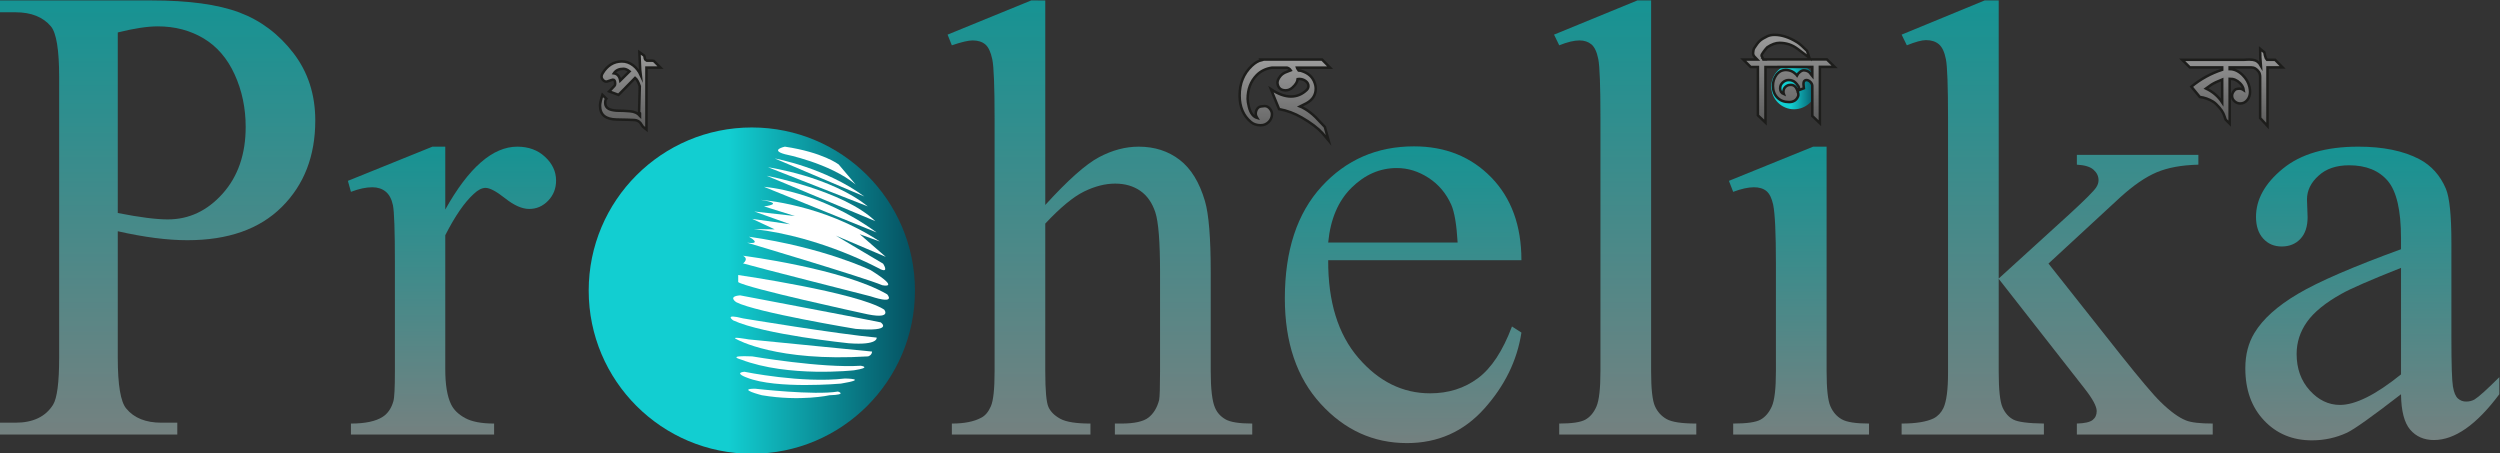 <?xml version="1.0" encoding="UTF-8" standalone="no"?>
<!-- Created with Inkscape (http://www.inkscape.org/) -->

<svg
   version="1.1"
   id="svg2"
   width="655.893"
   height="118.957"
   viewBox="0 0 655.893 118.957"
   xmlns="http://www.w3.org/2000/svg"
   xmlns:svg="http://www.w3.org/2000/svg">
  <rect x="0" y="0" width="655.893" height="118.957" fill="#333333" stroke="none"/>
  <defs
     id="defs6">
    <linearGradient
       x1="0"
       y1="0"
       x2="1"
       y2="0"
       gradientUnits="userSpaceOnUse"
       gradientTransform="matrix(0,85.439,85.439,0,85.073,255.524)"
       spreadMethod="pad"
       id="linearGradient28">
      <stop
         style="stop-opacity:1;stop-color:#748180"
         offset="0"
         id="stop24" />
      <stop
         style="stop-opacity:1;stop-color:#169393"
         offset="1"
         id="stop26" />
    </linearGradient>
    <linearGradient
       x1="0"
       y1="0"
       x2="1"
       y2="0"
       gradientUnits="userSpaceOnUse"
       gradientTransform="matrix(0,56.659,56.659,0,143.012,255.524)"
       spreadMethod="pad"
       id="linearGradient48">
      <stop
         style="stop-opacity:1;stop-color:#748180"
         offset="0"
         id="stop44" />
      <stop
         style="stop-opacity:1;stop-color:#169393"
         offset="1"
         id="stop46" />
    </linearGradient>
    <linearGradient
       x1="0"
       y1="0"
       x2="1"
       y2="0"
       gradientUnits="userSpaceOnUse"
       gradientTransform="matrix(0,85.439,85.439,0,270.533,255.524)"
       spreadMethod="pad"
       id="linearGradient68">
      <stop
         style="stop-opacity:1;stop-color:#748180"
         offset="0"
         id="stop64" />
      <stop
         style="stop-opacity:1;stop-color:#169393"
         offset="1"
         id="stop66" />
    </linearGradient>
    <linearGradient
       x1="0"
       y1="0"
       x2="1"
       y2="0"
       gradientUnits="userSpaceOnUse"
       gradientTransform="matrix(0,58.401,58.401,0,330.214,253.841)"
       spreadMethod="pad"
       id="linearGradient88">
      <stop
         style="stop-opacity:1;stop-color:#748180"
         offset="0"
         id="stop84" />
      <stop
         style="stop-opacity:1;stop-color:#169393"
         offset="1"
         id="stop86" />
    </linearGradient>
    <linearGradient
       x1="0"
       y1="0"
       x2="1"
       y2="0"
       gradientUnits="userSpaceOnUse"
       gradientTransform="matrix(0,85.439,85.439,0,373.913,255.524)"
       spreadMethod="pad"
       id="linearGradient108">
      <stop
         style="stop-opacity:1;stop-color:#748180"
         offset="0"
         id="stop104" />
      <stop
         style="stop-opacity:1;stop-color:#169393"
         offset="1"
         id="stop106" />
    </linearGradient>
    <linearGradient
       x1="0"
       y1="0"
       x2="1"
       y2="0"
       gradientUnits="userSpaceOnUse"
       gradientTransform="matrix(0,56.659,56.659,0,408.119,255.524)"
       spreadMethod="pad"
       id="linearGradient128">
      <stop
         style="stop-opacity:1;stop-color:#748180"
         offset="0"
         id="stop124" />
      <stop
         style="stop-opacity:1;stop-color:#169393"
         offset="1"
         id="stop126" />
    </linearGradient>
    <linearGradient
       x1="0"
       y1="0"
       x2="1"
       y2="0"
       gradientUnits="userSpaceOnUse"
       gradientTransform="matrix(0,85.439,85.439,0,458.939,255.524)"
       spreadMethod="pad"
       id="linearGradient148">
      <stop
         style="stop-opacity:1;stop-color:#748180"
         offset="0"
         id="stop144" />
      <stop
         style="stop-opacity:1;stop-color:#169393"
         offset="1"
         id="stop146" />
    </linearGradient>
    <linearGradient
       x1="0"
       y1="0"
       x2="1"
       y2="0"
       gradientUnits="userSpaceOnUse"
       gradientTransform="matrix(0,57.801,57.801,0,520.965,254.382)"
       spreadMethod="pad"
       id="linearGradient168">
      <stop
         style="stop-opacity:1;stop-color:#748180"
         offset="0"
         id="stop164" />
      <stop
         style="stop-opacity:1;stop-color:#169393"
         offset="1"
         id="stop166" />
    </linearGradient>
    <linearGradient
       x1="0"
       y1="0"
       x2="1"
       y2="0"
       gradientUnits="userSpaceOnUse"
       gradientTransform="matrix(64.215,0,0,-64.215,169.919,283.853)"
       spreadMethod="pad"
       id="linearGradient190">
      <stop
         style="stop-opacity:1;stop-color:#12ced1"
         offset="0"
         id="stop184" />
      <stop
         style="stop-opacity:1;stop-color:#12ced1"
         offset="0.429"
         id="stop186" />
      <stop
         style="stop-opacity:1;stop-color:#055060"
         offset="1"
         id="stop188" />
    </linearGradient>
    <linearGradient
       x1="0"
       y1="0"
       x2="1"
       y2="0"
       gradientUnits="userSpaceOnUse"
       gradientTransform="matrix(8.948,0,0,-8.948,402.674,324.013)"
       spreadMethod="pad"
       id="linearGradient212">
      <stop
         style="stop-opacity:1;stop-color:#12ced1"
         offset="0"
         id="stop206" />
      <stop
         style="stop-opacity:1;stop-color:#12ced1"
         offset="0.429"
         id="stop208" />
      <stop
         style="stop-opacity:1;stop-color:#055060"
         offset="1"
         id="stop210" />
    </linearGradient>
    <linearGradient
       x1="0"
       y1="0"
       x2="1"
       y2="0"
       gradientUnits="userSpaceOnUse"
       gradientTransform="matrix(0,-15.235,-15.235,0,178.101,330.78)"
       spreadMethod="pad"
       id="linearGradient232">
      <stop
         style="stop-opacity:1;stop-color:#9c9c9c"
         offset="0"
         id="stop228" />
      <stop
         style="stop-opacity:1;stop-color:#5c5c5c"
         offset="1"
         id="stop230" />
    </linearGradient>
    <clipPath
       clipPathUnits="userSpaceOnUse"
       id="clipPath242">
      <path
         d="M 0,600 H 600 V 0 H 0 Z"
         id="path240" />
    </clipPath>
    <linearGradient
       x1="0"
       y1="0"
       x2="1"
       y2="0"
       gradientUnits="userSpaceOnUse"
       gradientTransform="matrix(0,-15.898,-15.898,0,306.932,329.337)"
       spreadMethod="pad"
       id="linearGradient264">
      <stop
         style="stop-opacity:1;stop-color:#9c9c9c"
         offset="0"
         id="stop260" />
      <stop
         style="stop-opacity:1;stop-color:#5c5c5c"
         offset="1"
         id="stop262" />
    </linearGradient>
    <clipPath
       clipPathUnits="userSpaceOnUse"
       id="clipPath274">
      <path
         d="M 0,600 H 600 V 0 H 0 Z"
         id="path272" />
    </clipPath>
    <linearGradient
       x1="0"
       y1="0"
       x2="1"
       y2="0"
       gradientUnits="userSpaceOnUse"
       gradientTransform="matrix(0,-17.396,-17.396,0,406.147,334.189)"
       spreadMethod="pad"
       id="linearGradient296">
      <stop
         style="stop-opacity:1;stop-color:#9c9c9c"
         offset="0"
         id="stop292" />
      <stop
         style="stop-opacity:1;stop-color:#5c5c5c"
         offset="1"
         id="stop294" />
    </linearGradient>
    <clipPath
       clipPathUnits="userSpaceOnUse"
       id="clipPath306">
      <path
         d="M 0,600 H 600 V 0 H 0 Z"
         id="path304" />
    </clipPath>
    <linearGradient
       x1="0"
       y1="0"
       x2="1"
       y2="0"
       gradientUnits="userSpaceOnUse"
       gradientTransform="matrix(0,-15.199,-15.199,0,493.422,331.438)"
       spreadMethod="pad"
       id="linearGradient328">
      <stop
         style="stop-opacity:1;stop-color:#9c9c9c"
         offset="0"
         id="stop324" />
      <stop
         style="stop-opacity:1;stop-color:#5c5c5c"
         offset="1"
         id="stop326" />
    </linearGradient>
    <clipPath
       clipPathUnits="userSpaceOnUse"
       id="clipPath338">
      <path
         d="M 0,600 H 600 V 0 H 0 Z"
         id="path336" />
    </clipPath>
  </defs>
  <g
     id="g10"
     transform="matrix(1.333,0,0,-1.333,-72.053,454.617)">
    <g
       id="g12">
      <g
         id="g14">
        <g
           id="g20">
          <g
             id="g22">
            <path
               d="m 54.04,340.963 v -2.332 h 3.064 c 3.084,0 5.407,-0.924 6.97,-2.772 v 0 c 1.082,-1.303 1.622,-4.641 1.622,-10.019 v 0 -55.195 c 0,-4.872 -0.401,-7.96 -1.201,-9.262 v 0 c -1.483,-2.353 -3.947,-3.529 -7.391,-3.529 v 0 H 54.04 v -2.331 h 34.908 v 2.331 h -3.124 c -3.084,0 -5.387,0.924 -6.91,2.772 v 0 c -1.122,1.303 -1.682,4.643 -1.682,10.019 v 0 24.889 c 2.603,-0.588 5.047,-1.029 7.33,-1.322 v 0 c 2.284,-0.295 4.406,-0.441 6.369,-0.441 v 0 c 8.01,0 14.21,2.182 18.596,6.552 v 0 c 4.386,4.367 6.578,10.038 6.578,17.012 v 0 c 0,5.124 -1.441,9.556 -4.325,13.294 v 0 c -2.884,3.739 -6.429,6.396 -10.635,7.972 v 0 c -4.206,1.575 -9.954,2.362 -17.243,2.362 v 0 z m 28.84,-42.782 c -1.643,0.21 -3.526,0.525 -5.648,0.945 v 0 35.536 c 3.205,0.798 5.828,1.197 7.871,1.197 v 0 c 3.364,0 6.368,-0.786 9.013,-2.363 v 0 c 2.643,-1.575 4.686,-3.948 6.128,-7.119 v 0 c 1.442,-3.173 2.163,-6.607 2.163,-10.301 v 0 c 0,-5.378 -1.512,-9.757 -4.537,-13.139 v 0 c -3.024,-3.38 -6.619,-5.072 -10.785,-5.072 v 0 c -1.162,0 -2.563,0.105 -4.205,0.316"
               style="fill:url(#linearGradient28);stroke:none"
               id="path30" />
          </g>
        </g>
      </g>
    </g>
    <g
       id="g32">
      <g
         id="g34">
        <g
           id="g40">
          <g
             id="g42">
            <path
               d="m 141.69,299.805 v 12.378 h -2.523 l -16.643,-6.729 0.6,-2.164 c 1.563,0.601 2.964,0.901 4.206,0.901 v 0 c 1.041,0 1.913,-0.28 2.614,-0.841 v 0 c 0.7,-0.56 1.181,-1.452 1.442,-2.674 v 0 c 0.261,-1.222 0.391,-5.037 0.391,-11.445 v 0 -21.33 c 0,-3.206 -0.101,-5.148 -0.301,-5.828 v 0 c -0.401,-1.403 -1.102,-2.424 -2.103,-3.066 v 0 c -1.362,-0.881 -3.445,-1.321 -6.249,-1.321 v 0 -2.163 h 28.179 v 2.163 c -2.484,0 -4.385,0.361 -5.707,1.083 v 0 c -1.322,0.72 -2.244,1.621 -2.764,2.704 v 0 c -0.762,1.561 -1.142,3.863 -1.142,6.909 v 0 26.376 c 1.923,3.766 3.786,6.469 5.589,8.112 v 0 c 0.84,0.801 1.621,1.201 2.342,1.201 v 0 c 0.841,0 2.133,-0.691 3.876,-2.072 v 0 c 1.742,-1.382 3.314,-2.074 4.716,-2.074 v 0 c 1.442,0 2.684,0.542 3.726,1.623 v 0 c 1.04,1.081 1.561,2.403 1.561,3.965 v 0 c 0,1.763 -0.721,3.314 -2.162,4.657 v 0 c -1.442,1.341 -3.266,2.013 -5.468,2.013 v 0 c -4.847,0 -9.574,-4.127 -14.18,-12.378"
               style="fill:url(#linearGradient48);stroke:none"
               id="path50" />
          </g>
        </g>
      </g>
    </g>
    <g
       id="g52">
      <g
         id="g54">
        <g
           id="g60">
          <g
             id="g62">
            <path
               d="m 257.015,340.963 -16.463,-6.731 0.841,-2.101 c 1.882,0.64 3.245,0.961 4.086,0.961 v 0 c 1.041,0 1.872,-0.261 2.494,-0.781 v 0 c 0.62,-0.522 1.08,-1.502 1.381,-2.945 v 0 c 0.301,-1.441 0.451,-5.307 0.451,-11.596 v 0 -49.809 c 0,-3.446 -0.24,-5.729 -0.721,-6.85 v 0 c -0.482,-1.122 -1.122,-1.882 -1.923,-2.284 v 0 c -1.403,-0.76 -3.325,-1.141 -5.768,-1.141 v 0 -2.163 h 27.278 v 2.163 c -2.804,0 -4.777,0.311 -5.919,0.932 v 0 c -1.141,0.621 -1.922,1.391 -2.342,2.313 v 0 c -0.421,0.921 -0.631,3.264 -0.631,7.03 v 0 29.08 c 2.963,3.164 5.507,5.267 7.63,6.309 v 0 c 2.123,1.041 4.166,1.562 6.128,1.562 v 0 c 1.923,0 3.566,-0.471 4.927,-1.411 v 0 c 1.362,-0.943 2.353,-2.354 2.975,-4.237 v 0 c 0.62,-1.882 0.931,-5.828 0.931,-11.836 v 0 -19.467 c 0,-3.124 -0.061,-5.008 -0.18,-5.648 v 0 c -0.401,-1.523 -1.103,-2.674 -2.104,-3.454 v 0 c -1.001,-0.782 -2.784,-1.173 -5.347,-1.173 v 0 h -1.261 v -2.163 h 27.036 v 2.163 c -2.563,0 -4.325,0.28 -5.286,0.842 v 0 c -0.962,0.559 -1.643,1.322 -2.043,2.282 v 0 c -0.562,1.283 -0.842,3.666 -0.842,7.151 v 0 19.467 c 0,6.81 -0.38,11.496 -1.141,14.059 v 0 c -1.082,3.686 -2.745,6.389 -4.987,8.112 v 0 c -2.242,1.722 -4.927,2.584 -8.051,2.584 v 0 c -2.604,0 -5.208,-0.692 -7.81,-2.074 v 0 c -2.605,-1.381 -6.129,-4.516 -10.575,-9.402 v 0 40.256 z"
               style="fill:url(#linearGradient68);stroke:none"
               id="path70" />
          </g>
        </g>
      </g>
    </g>
    <g
       id="g72">
      <g
         id="g74">
        <g
           id="g80">
          <g
             id="g82">
            <path
               d="m 314.172,304.341 c -4.827,-5.267 -7.24,-12.607 -7.24,-22.02 v 0 c 0,-8.693 2.353,-15.612 7.06,-20.759 v 0 c 4.706,-5.148 10.364,-7.722 16.974,-7.722 v 0 c 6.088,0 11.154,2.254 15.2,6.76 v 0 c 4.046,4.507 6.489,9.503 7.33,14.992 v 0 l -1.862,1.2 c -1.802,-4.806 -4.036,-8.201 -6.699,-10.183 v 0 c -2.665,-1.983 -5.799,-2.974 -9.404,-2.974 v 0 c -5.407,0 -10.114,2.323 -14.119,6.97 v 0 c -4.006,4.646 -5.988,11.055 -5.948,19.226 v 0 h 38.032 c 0,6.81 -1.983,12.247 -5.948,16.313 v 0 c -3.966,4.065 -9.033,6.098 -15.201,6.098 v 0 c -7.29,0 -13.348,-2.634 -18.175,-7.901 m 5.889,-0.24 c 2.622,2.584 5.596,3.875 8.921,3.875 v 0 c 2.164,0 4.236,-0.641 6.219,-1.922 v 0 c 1.982,-1.283 3.474,-3.044 4.476,-5.287 v 0 c 0.64,-1.442 1.061,-3.926 1.262,-7.45 v 0 h -25.475 c 0.44,4.605 1.971,8.201 4.597,10.784"
               style="fill:url(#linearGradient88);stroke:none"
               id="path90" />
          </g>
        </g>
      </g>
    </g>
    <g
       id="g92">
      <g
         id="g94">
        <g
           id="g100">
          <g
             id="g102">
            <path
               d="m 376.317,340.963 -16.403,-6.731 1.021,-2.101 c 1.601,0.64 2.923,0.961 3.965,0.961 v 0 c 0.962,0 1.752,-0.261 2.374,-0.781 v 0 c 0.621,-0.522 1.071,-1.493 1.352,-2.914 v 0 c 0.279,-1.423 0.42,-5.239 0.42,-11.447 v 0 -49.989 c 0,-3.405 -0.261,-5.708 -0.781,-6.911 v 0 c -0.52,-1.2 -1.242,-2.062 -2.163,-2.583 v 0 c -0.922,-0.521 -2.643,-0.781 -5.167,-0.781 v 0 -2.163 h 26.978 v 2.163 c -2.845,0 -4.788,0.291 -5.829,0.871 v 0 c -1.041,0.582 -1.812,1.432 -2.313,2.554 v 0 c -0.501,1.121 -0.75,3.404 -0.75,6.85 v 0 73.002 z"
               style="fill:url(#linearGradient108);stroke:none"
               id="path110" />
          </g>
        </g>
      </g>
    </g>
    <g
       id="g112">
      <g
         id="g114">
        <g
           id="g120">
          <g
             id="g122">
            <path
               d="m 410.913,312.183 -16.582,-6.729 0.84,-2.164 c 1.602,0.601 2.965,0.901 4.086,0.901 v 0 c 1.04,0 1.863,-0.25 2.463,-0.751 v 0 c 0.601,-0.5 1.041,-1.392 1.322,-2.673 v 0 c 0.361,-1.763 0.541,-5.628 0.541,-11.596 v 0 -21.21 c 0,-3.405 -0.271,-5.708 -0.811,-6.911 v 0 c -0.541,-1.2 -1.272,-2.062 -2.193,-2.583 v 0 c -0.922,-0.521 -2.725,-0.781 -5.408,-0.781 v 0 -2.163 h 26.737 v 2.163 c -2.603,0 -4.396,0.28 -5.376,0.842 v 0 c -0.983,0.559 -1.724,1.412 -2.224,2.554 v 0 c -0.502,1.141 -0.752,3.433 -0.752,6.879 v 0 44.222 z"
               style="fill:url(#linearGradient128);stroke:none"
               id="path130" />
          </g>
        </g>
      </g>
    </g>
    <g
       id="g132">
      <g
         id="g134">
        <g
           id="g140">
          <g
             id="g142">
            <path
               d="m 444.67,340.963 -16.344,-6.731 1.023,-2.101 c 1.682,0.68 2.943,1.02 3.785,1.02 v 0 c 1.04,0 1.882,-0.27 2.524,-0.812 v 0 c 0.639,-0.54 1.1,-1.521 1.382,-2.942 v 0 c 0.279,-1.423 0.42,-5.318 0.42,-11.687 v 0 -50.11 c 0,-3.244 -0.301,-5.527 -0.901,-6.849 v 0 c -0.442,-0.922 -1.081,-1.602 -1.924,-2.042 v 0 c -1.401,-0.683 -3.504,-1.023 -6.309,-1.023 v 0 -2.163 h 28 v 2.163 c -3.085,0.04 -5.089,0.301 -6.008,0.781 v 0 c -0.922,0.482 -1.634,1.282 -2.133,2.403 v 0 c -0.502,1.122 -0.752,3.465 -0.752,7.031 v 0 18.266 l 16.883,-21.571 c 1.602,-2.043 2.403,-3.526 2.403,-4.446 v 0 c 0,-0.761 -0.27,-1.351 -0.81,-1.773 v 0 c -0.541,-0.42 -1.573,-0.651 -3.094,-0.691 v 0 -2.163 h 26.737 v 2.163 c -2.485,0 -4.226,0.201 -5.228,0.601 v 0 c -1.441,0.56 -3.124,1.782 -5.046,3.665 v 0 c -1.363,1.321 -4.007,4.447 -7.931,9.374 v 0 l -14.12,17.845 14.12,13.037 c 2.602,2.364 4.995,4.005 7.179,4.927 v 0 c 2.184,0.921 4.917,1.422 8.201,1.502 v 0 1.923 h -23.912 v -1.923 c 1.521,-0.08 2.614,-0.41 3.274,-0.991 v 0 c 0.662,-0.581 0.992,-1.272 0.992,-2.073 v 0 c 0,-0.48 -0.16,-0.962 -0.481,-1.441 v 0 c -0.481,-0.721 -2.204,-2.445 -5.167,-5.167 v 0 l -14,-12.739 v 54.737 z"
               style="fill:url(#linearGradient148);stroke:none"
               id="path150" />
          </g>
        </g>
      </g>
    </g>
    <g
       id="g152">
      <g
         id="g154">
        <g
           id="g160">
          <g
             id="g162">
            <path
               d="m 503.361,307.857 c -3.525,-2.884 -5.288,-6.049 -5.288,-9.494 v 0 c 0,-1.802 0.471,-3.224 1.413,-4.265 v 0 c 0.94,-1.043 2.152,-1.563 3.635,-1.563 v 0 c 1.522,0 2.753,0.5 3.695,1.502 v 0 c 0.941,1.001 1.412,2.424 1.412,4.265 v 0 l -0.121,3.486 c 0,1.762 0.761,3.324 2.283,4.686 v 0 c 1.482,1.362 3.486,2.043 6.008,2.043 v 0 c 3.326,0 5.859,-1.02 7.601,-3.063 v 0 c 1.742,-2.043 2.614,-5.809 2.614,-11.296 v 0 -2.163 c -9.454,-3.446 -16.213,-6.369 -20.277,-8.773 v 0 c -4.067,-2.404 -6.922,-4.967 -8.563,-7.691 v 0 c -1.202,-1.963 -1.803,-4.286 -1.803,-6.969 v 0 c 0,-4.246 1.231,-7.672 3.697,-10.275 v 0 c 2.463,-2.604 5.596,-3.906 9.402,-3.906 v 0 c 2.442,0 4.746,0.503 6.909,1.502 v 0 c 1.443,0.681 4.987,3.204 10.635,7.572 v 0 c 0.039,-3.286 0.64,-5.609 1.802,-6.969 v 0 c 1.162,-1.362 2.724,-2.043 4.687,-2.043 v 0 c 4.085,0 8.371,3.003 12.858,9.012 v 0 3.364 c -2.403,-2.404 -4.026,-3.866 -4.866,-4.386 v 0 c -0.481,-0.28 -1.044,-0.421 -1.684,-0.421 v 0 c -0.6,0 -1.131,0.2 -1.591,0.601 v 0 c -0.461,0.4 -0.792,1.192 -0.992,2.373 v 0 c -0.2,1.181 -0.3,4.396 -0.3,9.644 v 0 18.687 c 0,5.326 -0.361,8.851 -1.081,10.574 v 0 c -1.122,2.644 -2.865,4.586 -5.228,5.829 v 0 c -3.124,1.64 -7.13,2.463 -12.017,2.463 v 0 c -6.368,0 -11.316,-1.443 -14.84,-4.326 m 5.287,-43.651 c -1.722,1.902 -2.583,4.295 -2.583,7.179 v 0 c 0,2.283 0.681,4.387 2.042,6.309 v 0 c 1.362,1.923 3.625,3.765 6.789,5.528 v 0 c 1.763,1 5.668,2.704 11.717,5.107 v 0 -20.97 c -4.968,-4.006 -8.974,-6.007 -12.016,-6.007 v 0 c -2.244,0 -4.228,0.95 -5.949,2.854"
               style="fill:url(#linearGradient168);stroke:none"
               id="path170" />
          </g>
        </g>
      </g>
    </g>
    <g
       id="g172">
      <g
         id="g174">
        <g
           id="g180">
          <g
             id="g182">
            <path
               d="m 169.918,283.853 c 0,-17.732 14.376,-32.108 32.109,-32.108 v 0 c 17.731,0 32.107,14.376 32.107,32.108 v 0 c 0,17.732 -14.376,32.108 -32.107,32.108 v 0 c -17.733,0 -32.109,-14.376 -32.109,-32.108"
               style="fill:url(#linearGradient190);stroke:none"
               id="path192" />
          </g>
        </g>
      </g>
    </g>
    <g
       id="g194">
      <g
         id="g196">
        <g
           id="g202">
          <g
             id="g204">
            <path
               d="m 402.674,324.013 c 0,-2.471 2.004,-4.474 4.474,-4.474 v 0 c 2.471,0 4.474,2.003 4.474,4.474 v 0 c 0,2.471 -2.003,4.473 -4.474,4.473 v 0 c -2.47,0 -4.474,-2.002 -4.474,-4.473"
               style="fill:url(#linearGradient212);stroke:none"
               id="path214" />
          </g>
        </g>
      </g>
    </g>
    <g
       id="g216">
      <g
         id="g218">
        <g
           id="g224">
          <g
             id="g226">
            <path
               d="m 180.052,327.27 0.117,-1.02 c -0.366,0.797 -0.862,1.438 -1.489,1.921 v 0 c -0.694,0.537 -1.452,0.798 -2.276,0.785 v 0 c -1.581,-0.026 -2.836,-0.811 -3.764,-2.352 v 0 c -0.131,-0.224 -0.196,-0.432 -0.196,-0.629 v 0 c 0,-0.261 0.114,-0.503 0.343,-0.725 v 0 c 0.229,-0.222 0.474,-0.307 0.736,-0.255 v 0 c 0.705,0.249 1.09,0.373 1.156,0.373 v 0 c 0.301,0.013 0.451,-0.242 0.451,-0.764 v 0 c 0,-0.209 -0.039,-0.352 -0.117,-0.431 v 0 l -1.059,-1.116 1.834,-0.686 3.27,3.344 c 0.331,-0.262 0.637,-0.811 0.915,-1.649 v 0 l -0.137,-5.128 c 0.06,-0.064 0.118,-0.125 0.177,-0.185 v 0 -0.542 l -0.02,0.02 c -0.419,0.549 -1.072,0.856 -1.961,0.922 v 0 c -0.118,0.012 -0.496,0.038 -1.137,0.078 v 0 c -0.51,0.012 -1.013,0.026 -1.51,0.039 v 0 c -0.667,0.052 -1.177,0.17 -1.529,0.353 v 0 c -0.458,0.248 -0.687,0.64 -0.687,1.177 v 0 c 0,0.405 0.072,0.679 0.216,0.823 v 0 l -0.765,0.764 c -0.313,-0.992 -0.471,-1.712 -0.471,-2.156 v 0 c 0,-1.765 1.086,-2.667 3.256,-2.706 v 0 c 1.66,-0.027 2.83,-0.059 3.51,-0.099 v 0 c 0.469,-0.025 0.862,-0.215 1.176,-0.568 v 0 c 0.144,-0.235 0.3,-0.476 0.471,-0.725 v 0 l 0.725,-0.589 v 2.08 c 0,-0.001 0,-0.001 0,-0.001 v 0 10.117 h 2.765 l -1.334,1.334 c -0.117,0.026 -0.379,0.039 -0.784,0.039 v 0 h -0.569 l -0.274,0.176 c -0.105,0.118 -0.17,0.34 -0.196,0.667 v 0 c -0.039,0.066 -0.072,0.124 -0.099,0.177 v 0 l -0.901,0.647 z m -5.177,-0.647 c 0.393,0.588 1.02,0.882 1.882,0.882 v 0 c 0.38,0 0.778,-0.17 1.196,-0.51 v 0 l -1.823,-1.803 c -0.157,0.862 -0.575,1.34 -1.255,1.431"
               style="fill:url(#linearGradient232);stroke:none"
               id="path234" />
          </g>
        </g>
      </g>
    </g>
    <g
       id="g236">
      <g
         id="g238"
         clip-path="url(#clipPath242)">
        <g
           id="g244"
           transform="translate(176.13,325.192)">
          <path
             d="m 0,0 c -0.157,0.863 -0.575,1.34 -1.255,1.431 0.392,0.589 1.02,0.883 1.882,0.883 0.379,0 0.778,-0.17 1.197,-0.51 z M 6.588,3.883 C 6.471,3.909 6.209,3.922 5.804,3.922 H 5.235 L 4.961,4.098 C 4.856,4.216 4.791,4.438 4.765,4.765 4.725,4.83 4.693,4.889 4.667,4.941 L 3.765,5.588 3.922,2.078 4.039,1.059 C 3.673,1.856 3.176,2.497 2.549,2.98 1.856,3.516 1.098,3.778 0.274,3.765 -1.307,3.738 -2.562,2.954 -3.49,1.412 -3.621,1.189 -3.686,0.98 -3.686,0.784 c 0,-0.261 0.114,-0.503 0.343,-0.725 0.228,-0.223 0.473,-0.308 0.735,-0.255 0.706,0.248 1.091,0.372 1.157,0.372 C -1.15,0.189 -1,-0.065 -1,-0.587 -1,-0.796 -1.039,-0.94 -1.118,-1.018 l -1.059,-1.117 1.835,-0.686 3.269,3.345 C 3.259,0.262 3.564,-0.288 3.843,-1.126 L 3.706,-6.253 c 0.06,-0.064 0.118,-0.125 0.176,-0.185 V -6.98 l -0.02,0.019 C 3.444,-6.412 2.791,-6.105 1.902,-6.039 1.784,-6.026 1.405,-6 0.764,-5.961 c -0.509,0.013 -1.012,0.026 -1.509,0.039 -0.667,0.053 -1.177,0.17 -1.53,0.353 -0.457,0.249 -0.686,0.641 -0.686,1.177 0,0.405 0.072,0.679 0.216,0.823 l -0.765,0.765 c -0.314,-0.993 -0.471,-1.713 -0.471,-2.157 0,-1.764 1.086,-2.666 3.255,-2.706 1.66,-0.026 2.831,-0.059 3.51,-0.098 C 3.255,-7.791 3.647,-7.98 3.96,-8.333 4.104,-8.569 4.261,-8.81 4.431,-9.059 l 0.726,-0.588 v 2.079 c 0,-0.001 0,-0.001 0,-0.001 V 2.549 h 2.764 z"
             style="fill:none;stroke:#1d1d1b;stroke-width:0.5;stroke-linecap:butt;stroke-linejoin:miter;stroke-miterlimit:10;stroke-dasharray:none;stroke-opacity:1"
             id="path246" />
        </g>
      </g>
    </g>
    <g
       id="g248">
      <g
         id="g250">
        <g
           id="g256">
          <g
             id="g258">
            <path
               d="m 302.316,329.337 0.098,-0.095 c -0.683,-0.162 -1.342,-0.541 -1.976,-1.143 v 0 c -1.603,-1.512 -2.405,-3.458 -2.405,-5.841 v 0 c 0,-2.26 0.748,-4.009 2.245,-5.246 v 0 c 0.504,-0.412 1.137,-0.618 1.902,-0.618 v 0 c 0.61,0 1.134,0.213 1.568,0.641 v 0 c 0.436,0.427 0.654,0.947 0.654,1.558 v 0 c 0,0.381 -0.15,0.744 -0.448,1.088 v 0 c -0.298,0.344 -0.637,0.508 -1.019,0.492 v 0 c -0.611,-0.03 -1,-0.114 -1.168,-0.252 v 0 c -0.382,-0.305 -0.573,-0.756 -0.573,-1.351 v 0 c 0.061,-0.29 0.153,-0.535 0.275,-0.733 v 0 c -0.764,0.229 -1.298,0.947 -1.603,2.153 v 0 c -0.169,0.672 -0.252,1.199 -0.252,1.581 v 0 c 0,1.909 0.595,3.474 1.786,4.696 v 0 c 0.784,0.797 1.789,1.284 3.01,1.466 v 0 h 2.946 c 0.305,-0.076 0.55,-0.252 0.733,-0.527 v 0 c -0.703,-0.275 -1.077,-0.421 -1.122,-0.435 v 0 c -0.397,-0.199 -0.71,-0.444 -0.939,-0.733 v 0 c -0.444,-0.55 -0.619,-1.053 -0.528,-1.512 v 0 c 0.169,-0.84 0.695,-1.26 1.581,-1.26 v 0 c 0.489,0 0.931,0.175 1.329,0.527 v 0 c 0.641,0.565 0.992,1.129 1.053,1.695 v 0 c 0.077,0.015 0.169,0.023 0.276,0.023 v 0 c 0.488,0 0.916,-0.134 1.282,-0.4 v 0 c 0.366,-0.269 0.55,-0.601 0.55,-0.998 v 0 c 0,-0.289 -0.107,-0.541 -0.32,-0.756 v 0 c -0.902,-0.87 -1.94,-1.305 -3.116,-1.305 v 0 c -1.207,0 -2.52,0.481 -3.94,1.443 v 0 l 1.603,-3.917 c 1.573,-0.29 3.055,-0.84 4.445,-1.649 v 0 c 1.801,-1.039 3.168,-2.07 4.1,-3.093 v 0 c 0.229,-0.244 0.626,-0.71 1.192,-1.397 v 0 l -0.734,2.634 c -1.1,1.161 -1.703,1.794 -1.81,1.901 v 0 c -0.672,0.657 -1.351,1.191 -2.038,1.604 v 0 c -0.504,0.29 -0.841,0.466 -1.008,0.527 v 0 c 0.763,0.381 1.175,0.588 1.236,0.618 v 0 c 1.223,0.672 1.834,1.634 1.834,2.886 v 0 c 0,0.215 -0.024,0.428 -0.07,0.642 v 0 c -0.29,1.298 -1.061,2.192 -2.314,2.68 v 0 c -0.397,0.168 -0.725,0.252 -0.984,0.252 v 0 c -0.123,0.184 -0.214,0.321 -0.275,0.412 v 0 l -0.046,0.138 h 6.506 l -1.581,1.604 z"
               style="fill:url(#linearGradient264);stroke:none"
               id="path266" />
          </g>
        </g>
      </g>
    </g>
    <g
       id="g268">
      <g
         id="g270"
         clip-path="url(#clipPath274)">
        <g
           id="g276"
           transform="translate(312.991,317.974)">
          <path
             d="m 0,0 c -0.672,0.657 -1.352,1.191 -2.039,1.604 -0.504,0.289 -0.84,0.465 -1.008,0.526 0.764,0.382 1.176,0.588 1.237,0.619 1.222,0.672 1.833,1.634 1.833,2.886 0,0.214 -0.023,0.428 -0.069,0.642 -0.29,1.298 -1.062,2.191 -2.314,2.68 -0.397,0.168 -0.725,0.252 -0.985,0.252 -0.122,0.183 -0.214,0.321 -0.274,0.412 L -3.665,9.759 H 2.84 l -1.58,1.603 h -11.935 l 0.098,-0.094 c -0.683,-0.163 -1.342,-0.542 -1.976,-1.143 -1.604,-1.512 -2.405,-3.459 -2.405,-5.841 0,-2.261 0.748,-4.009 2.245,-5.246 0.503,-0.412 1.137,-0.619 1.901,-0.619 0.61,0 1.134,0.214 1.569,0.642 0.435,0.427 0.653,0.947 0.653,1.557 0,0.382 -0.149,0.745 -0.447,1.089 -0.298,0.343 -0.638,0.507 -1.019,0.492 -0.611,-0.031 -1.001,-0.114 -1.168,-0.252 -0.382,-0.305 -0.573,-0.756 -0.573,-1.351 0.061,-0.291 0.152,-0.535 0.275,-0.733 -0.764,0.229 -1.299,0.946 -1.604,2.153 -0.168,0.672 -0.252,1.199 -0.252,1.58 0,1.909 0.596,3.475 1.787,4.697 0.784,0.798 1.789,1.284 3.009,1.466 h 2.947 C -5.33,9.682 -5.085,9.507 -4.902,9.232 -5.605,8.957 -5.979,8.812 -6.025,8.797 -6.422,8.598 -6.735,8.353 -6.964,8.063 -7.407,7.514 -7.583,7.01 -7.491,6.552 c 0.168,-0.84 0.695,-1.26 1.581,-1.26 0.488,0 0.931,0.175 1.328,0.527 0.642,0.564 0.993,1.13 1.054,1.695 0.076,0.015 0.168,0.023 0.275,0.023 0.489,0 0.916,-0.134 1.283,-0.401 0.366,-0.268 0.55,-0.6 0.55,-0.997 0,-0.29 -0.107,-0.542 -0.321,-0.756 -0.901,-0.87 -1.94,-1.305 -3.115,-1.305 -1.207,0 -2.52,0.481 -3.94,1.443 l 1.603,-3.917 c 1.573,-0.291 3.054,-0.841 4.444,-1.65 1.802,-1.039 3.169,-2.069 4.1,-3.092 0.23,-0.244 0.627,-0.711 1.192,-1.398 L 1.81,-1.901 C 0.71,-0.741 0.107,-0.107 0,0 Z"
             style="fill:none;stroke:#1d1d1b;stroke-width:0.5;stroke-linecap:butt;stroke-linejoin:miter;stroke-miterlimit:10;stroke-dasharray:none;stroke-opacity:1"
             id="path278" />
        </g>
      </g>
    </g>
    <g
       id="g280">
      <g
         id="g282">
        <g
           id="g288">
          <g
             id="g290">
            <path
               d="m 401.866,333.894 c -0.66,-0.309 -1.15,-0.613 -1.472,-0.915 v 0 c -0.323,-0.302 -0.681,-0.767 -1.073,-1.398 v 0 c -0.14,-0.24 -0.218,-0.569 -0.231,-0.989 v 0 c 0,-0.252 0.087,-0.481 0.263,-0.684 v 0 c 0.174,-0.204 0.353,-0.396 0.536,-0.578 v 0 h -2.735 l 1.462,-1.473 h 1.42 v -9.508 l 1.494,-1.43 v 10.938 h 2.944 l -0.02,0.021 h 6.289 v -1.767 c -0.056,0.07 -0.113,0.134 -0.168,0.189 v 0 c -0.112,0.141 -0.231,0.295 -0.357,0.463 v 0 c -0.294,0.266 -0.664,0.414 -1.111,0.442 v 0 c -0.239,0.013 -0.497,-0.088 -0.777,-0.305 v 0 c -0.28,-0.218 -0.482,-0.452 -0.608,-0.705 v 0 l -0.147,0.19 c -0.601,0.602 -1.301,0.897 -2.098,0.883 v 0 c -0.755,-0.015 -1.371,-0.357 -1.846,-1.031 v 0 c -0.419,-0.603 -0.629,-1.297 -0.629,-2.082 v 0 c 0,-0.954 0.287,-1.725 0.862,-2.314 v 0 c 0.575,-0.589 1.347,-0.884 2.314,-0.884 v 0 c 0.869,0 1.458,0.379 1.767,1.136 v 0 c 0.112,0.253 0.056,0.66 -0.169,1.22 v 0 c -0.266,0.701 -0.701,1.045 -1.304,1.031 v 0 c -0.392,0 -0.725,-0.126 -0.999,-0.378 v 0 c -0.273,-0.253 -0.41,-0.575 -0.41,-0.968 v 0 c 0,-0.168 0.028,-0.33 0.085,-0.484 v 0 c -0.492,0.196 -0.737,0.581 -0.737,1.157 v 0 c 0,0.449 0.171,0.831 0.515,1.146 v 0 c 0.344,0.316 0.74,0.474 1.189,0.474 v 0 c 0.561,0 1.01,-0.176 1.346,-0.526 v 0 c 0.098,-0.07 0.288,-0.316 0.568,-0.736 v 0 c 0.126,-0.211 0.126,-0.463 0,-0.758 v 0 l 1.052,0.4 c -0.099,0.659 -0.099,1.094 0,1.305 v 0 c 0.114,0.209 0.284,0.315 0.511,0.315 v 0 c 0.27,0 0.529,-0.126 0.777,-0.379 v 0 c 0.249,-0.252 0.374,-0.512 0.374,-0.778 v 0 -5.911 l 1.493,-1.43 v 11.085 h 2.903 l -1.514,1.472 h -12.411 l 0.021,-0.02 h -0.127 l -0.357,0.757 c -0.014,0.126 0.133,0.399 0.442,0.821 v 0 c 0.266,0.364 0.498,0.644 0.694,0.841 v 0 c 0.869,0.574 1.668,0.862 2.398,0.862 v 0 c 1.332,0 2.517,-0.393 3.555,-1.178 v 0 l 2.335,-1.767 -0.463,1.367 c -0.813,0.828 -1.466,1.395 -1.956,1.704 v 0 c -1.571,0.968 -3.05,1.452 -4.439,1.452 v 0 c -0.561,0 -1.044,-0.098 -1.451,-0.295"
               style="fill:url(#linearGradient296);stroke:none"
               id="path298" />
          </g>
        </g>
      </g>
    </g>
    <g
       id="g300">
      <g
         id="g302"
         clip-path="url(#clipPath306)">
        <g
           id="g308"
           transform="translate(413.624,329.351)">
          <path
             d="m 0,0 h -12.411 l 0.022,-0.021 h -0.127 l -0.357,0.757 c -0.014,0.126 0.133,0.4 0.442,0.821 0.266,0.364 0.497,0.645 0.694,0.841 0.869,0.575 1.668,0.862 2.398,0.862 1.332,0 2.517,-0.392 3.555,-1.177 l 2.335,-1.767 -0.463,1.367 c -0.814,0.827 -1.466,1.395 -1.956,1.704 -1.571,0.967 -3.051,1.451 -4.439,1.451 -0.561,0 -1.045,-0.098 -1.451,-0.294 -0.66,-0.309 -1.15,-0.614 -1.473,-0.915 -0.323,-0.302 -0.68,-0.768 -1.073,-1.399 -0.14,-0.239 -0.217,-0.568 -0.231,-0.989 0,-0.252 0.087,-0.48 0.263,-0.683 0.175,-0.204 0.354,-0.397 0.536,-0.579 h -2.734 l 1.462,-1.472 h 1.42 v -9.508 l 1.493,-1.431 v 10.939 h 2.945 l -0.021,0.021 h 6.289 v -1.767 c -0.056,0.07 -0.112,0.133 -0.168,0.189 -0.111,0.14 -0.23,0.294 -0.356,0.463 -0.294,0.266 -0.665,0.413 -1.112,0.441 -0.238,0.014 -0.497,-0.087 -0.777,-0.305 -0.279,-0.217 -0.482,-0.452 -0.608,-0.704 l -0.147,0.189 c -0.601,0.603 -1.3,0.897 -2.097,0.884 -0.755,-0.015 -1.371,-0.358 -1.846,-1.031 -0.42,-0.603 -0.63,-1.297 -0.63,-2.083 0,-0.953 0.288,-1.725 0.863,-2.314 0.575,-0.589 1.346,-0.883 2.314,-0.883 0.869,0 1.458,0.379 1.767,1.136 0.112,0.252 0.055,0.659 -0.169,1.22 -0.266,0.701 -0.701,1.044 -1.304,1.031 -0.393,0 -0.726,-0.127 -0.999,-0.379 -0.273,-0.252 -0.41,-0.575 -0.41,-0.968 0,-0.168 0.028,-0.329 0.084,-0.483 -0.491,0.196 -0.736,0.581 -0.736,1.157 0,0.448 0.171,0.831 0.515,1.146 0.344,0.316 0.74,0.473 1.188,0.473 0.561,0 1.01,-0.175 1.347,-0.526 0.098,-0.07 0.287,-0.315 0.568,-0.736 0.126,-0.21 0.126,-0.463 0,-0.757 l 1.051,0.4 c -0.098,0.658 -0.098,1.093 0,1.304 0.114,0.21 0.284,0.315 0.512,0.315 0.269,0 0.529,-0.126 0.777,-0.378 0.249,-0.253 0.373,-0.512 0.373,-0.779 v -5.911 l 1.494,-1.43 v 11.086 h 2.903 z"
             style="fill:none;stroke:#1d1d1b;stroke-width:0.5;stroke-linecap:butt;stroke-linejoin:miter;stroke-miterlimit:10;stroke-dasharray:none;stroke-opacity:1"
             id="path310" />
        </g>
      </g>
    </g>
    <g
       id="g312">
      <g
         id="g314">
        <g
           id="g320">
          <g
             id="g322">
            <path
               d="m 499.016,328.15 c -0.371,0.654 -0.897,1.031 -1.58,1.131 v 0 h -10e-4 c -0.413,0.06 -0.986,0.059 -1.714,0 v 0 h -12.183 l 1.508,-1.494 h 6.37 v -0.47 c -2.233,-0.725 -4.254,-1.836 -6.063,-3.33 v 0 l 1.665,-2.027 c 0.925,-0.115 1.794,-0.421 2.604,-0.918 v 0 c 0.37,-0.228 0.783,-0.612 1.239,-1.153 v 0 c 0.37,-0.442 0.626,-0.819 0.768,-1.131 v 0 c 0.085,-0.158 0.242,-0.577 0.47,-1.261 v 0 l 0.79,-0.789 v 8.838 c 0.768,0.014 1.444,-0.271 2.027,-0.854 v 0 c 0.431,-0.43 0.678,-0.891 0.747,-1.381 v 0 c -0.284,0.193 -0.576,0.292 -0.875,0.292 v 0 c -0.213,0 -0.455,-0.042 -0.726,-0.128 v 0 c -0.469,-0.384 -0.704,-0.812 -0.704,-1.28 v 0 c 0,-0.414 0.163,-0.769 0.491,-1.068 v 0 c 0.327,-0.3 0.697,-0.449 1.111,-0.449 v 0 c 0.583,0 1.06,0.242 1.43,0.726 v 0 c 0.341,0.441 0.513,0.961 0.513,1.558 v 0 c 0,0.285 -0.037,0.599 -0.108,0.94 v 0 c -0.201,0.896 -0.666,1.701 -1.395,2.412 v 0 c -0.788,0.754 -1.624,1.131 -2.511,1.131 v 0 0.342 h 3.863 0.342 c 0.612,0 1.124,-0.299 1.538,-0.894 v 0 c 0.17,-0.243 0.255,-0.576 0.255,-1.002 v 0 -8.076 l 1.452,-1.577 v 11.549 h 2.967 l -1.479,1.494 h -1.586 c -0.099,0.129 -0.177,0.235 -0.233,0.321 v 0 c -0.127,0.313 -0.225,0.697 -0.297,1.152 v 0 l -0.824,0.684 c 0,-1.196 0.043,-2.292 0.129,-3.288 m -10.781,-4.525 c 0.541,0.384 0.889,0.632 1.045,0.747 v 0 c 0.513,0.326 1.224,0.668 2.136,1.025 v 0 -4.505 c -0.769,1.181 -1.83,2.092 -3.181,2.733"
               style="fill:url(#linearGradient328);stroke:none"
               id="path330" />
          </g>
        </g>
      </g>
    </g>
    <g
       id="g332">
      <g
         id="g334"
         clip-path="url(#clipPath338)">
        <g
           id="g340"
           transform="translate(491.416,320.892)">
          <path
             d="M 0,0 C -0.769,1.181 -1.829,2.092 -3.181,2.733 -2.64,3.117 -2.292,3.366 -2.135,3.48 -1.622,3.807 -0.911,4.148 0,4.504 Z M 10.411,8.39 H 8.825 C 8.726,8.518 8.648,8.624 8.592,8.71 8.465,9.023 8.366,9.407 8.296,9.863 L 7.471,10.546 C 7.471,9.35 7.514,8.254 7.6,7.258 7.229,7.913 6.703,8.29 6.02,8.39 v 0 0 C 5.606,8.449 5.033,8.448 4.305,8.39 H -7.877 L -6.37,6.895 H 0 V 6.426 C -2.233,5.7 -4.254,4.59 -6.063,3.095 l 1.665,-2.028 c 0.925,-0.114 1.793,-0.42 2.605,-0.918 0.37,-0.227 0.782,-0.612 1.238,-1.152 0.37,-0.442 0.626,-0.819 0.768,-1.132 0.086,-0.157 0.242,-0.576 0.47,-1.259 l 0.79,-0.79 V 4.654 C 2.242,4.668 2.917,4.383 3.501,3.8 3.931,3.37 4.178,2.909 4.247,2.418 3.963,2.613 3.672,2.711 3.373,2.711 3.159,2.711 2.917,2.668 2.647,2.583 2.178,2.199 1.942,1.772 1.942,1.302 c 0,-0.413 0.164,-0.768 0.491,-1.067 0.328,-0.299 0.697,-0.448 1.11,-0.448 0.584,0 1.061,0.241 1.431,0.725 C 5.315,0.953 5.486,1.473 5.486,2.071 5.486,2.355 5.45,2.668 5.379,3.01 5.178,3.907 4.713,4.711 3.984,5.422 3.197,6.177 2.36,6.554 1.473,6.554 V 6.895 H 5.337 5.678 C 6.29,6.895 6.802,6.597 7.215,6 7.386,5.759 7.471,5.425 7.471,4.999 V -3.077 L 8.923,-4.654 V 6.895 h 2.967 z"
             style="fill:none;stroke:#1d1d1b;stroke-width:0.5;stroke-linecap:butt;stroke-linejoin:miter;stroke-miterlimit:10;stroke-dasharray:none;stroke-opacity:1"
             id="path342" />
        </g>
        <g
           id="g344"
           transform="translate(219.115,308.686)">
          <path
             d="m 0,0 c 0,0 -3.104,2.381 -10.582,3.497 0,0 -3.033,-0.651 0,-1.488 0,0 8.801,-1.73 13.933,-5.971"
             style="fill:#ffffff;fill-opacity:1;fill-rule:nonzero;stroke:none"
             id="path346" />
        </g>
        <g
           id="g348"
           transform="translate(206.541,309.858)">
          <path
             d="M 0,0 C 0,0 9.894,-1.786 17.619,-7.478"
             style="fill:#ffffff;fill-opacity:1;fill-rule:nonzero;stroke:none"
             id="path350" />
        </g>
        <g
           id="g352"
           transform="translate(205.218,308.128)">
          <path
             d="M 0,0 C 0,0 12.328,-1.786 19.629,-7.701"
             style="fill:#ffffff;fill-opacity:1;fill-rule:nonzero;stroke:none"
             id="path354" />
        </g>
        <g
           id="g356"
           transform="translate(204.953,306.454)">
          <path
             d="M 0,0 C 0,0 15.079,-2.846 21.375,-8.929"
             style="fill:#ffffff;fill-opacity:1;fill-rule:nonzero;stroke:none"
             id="path358" />
        </g>
        <g
           id="g360"
           transform="translate(204.424,304.277)">
          <path
             d="M 0,0 C 0,0 10.74,-0.67 22.169,-8.985"
             style="fill:#ffffff;fill-opacity:1;fill-rule:nonzero;stroke:none"
             id="path362" />
        </g>
        <g
           id="g364"
           transform="translate(203.789,301.71)">
          <path
             d="m 0,0 c 0,0 12.222,-0.781 23.439,-8.203 l -3.969,1.45 5.133,-4.464 -9.841,4.185 9.311,-5.524 c 0,0 1.217,-1.842 -0.476,-1.116 0,0 -11.534,6.417 -24.92,7.924 l 4.074,-0.056 -4.444,2.065 7.46,-1.06 -7.037,2.511 7.989,-0.893 -6.084,1.897 c 0,0 4.391,0.503 -0.635,1.284"
             style="fill:#ffffff;fill-opacity:1;fill-rule:nonzero;stroke:none"
             id="path366" />
        </g>
        <g
           id="g368"
           transform="translate(201.461,294.455)">
          <path
             d="m 0,0 c 0,0 2.804,-1.563 -0.37,-1.172 0,0 22.909,-6.808 26.613,-8.371 0,0 3.796,-0.839 -2.275,2.956 0,0 -9.206,4.466 -23.968,6.587"
             style="fill:#ffffff;fill-opacity:1;fill-rule:nonzero;stroke:none"
             id="path370" />
        </g>
        <g
           id="g372"
           transform="translate(200.297,289.209)">
          <path
             d="m 0,0 c 0,0 1.217,0.837 0,1.507 0,0 19.629,-2.512 28.359,-7.59 0,0 1.958,-2.12 -3.28,-0.391 0,0 -23.492,5.972 -25.079,6.474"
             style="fill:#ffffff;fill-opacity:1;fill-rule:nonzero;stroke:none"
             id="path374" />
        </g>
        <g
           id="g376"
           transform="translate(199.345,285.526)">
          <path
             d="m 0,0 v 1.395 c 0,0 23.439,-3.404 28.729,-6.808 0,0 1.746,-2.121 -4.179,-0.726 0,0 -22.91,4.967 -24.55,6.139"
             style="fill:#ffffff;fill-opacity:1;fill-rule:nonzero;stroke:none"
             id="path378" />
        </g>
        <g
           id="g380"
           transform="translate(198.975,281.564)">
          <path
             d="m 0,0 c 0,0 -1.799,1.143 0.741,1.353 0,0 25.396,-4.813 27.671,-5.315 0,0 2.751,-1.898 -4.921,-1.284 0,0 -19.576,3.237 -23.491,5.246"
             style="fill:#ffffff;fill-opacity:1;fill-rule:nonzero;stroke:none"
             id="path382" />
        </g>
        <g
           id="g384"
           transform="translate(198.356,277.992)">
          <path
             d="m 0,0 c 0,0 -1.974,1.395 1.941,0.391 0,0 18.677,-3.107 26.296,-3.777 0,0 0.423,-1.562 -5.503,-1.116 0,0 -16.686,1.712 -22.734,4.502"
             style="fill:#ffffff;fill-opacity:1;fill-rule:nonzero;stroke:none"
             id="path386" />
        </g>
        <g
           id="g388"
           transform="translate(199.08,274.253)">
          <path
             d="m 0,0 c 0,0 7.778,-4.464 25.819,-3.348 0,0 0.741,0.167 0.794,0.948 0,0 -22.804,2.233 -24.338,2.4 0,0 -3.831,0.703 -2.275,0"
             style="fill:#ffffff;fill-opacity:1;fill-rule:nonzero;stroke:none"
             id="path390" />
        </g>
        <g
           id="g392"
           transform="translate(199.874,270.291)">
          <path
             d="m 0,0 c 0,0 -3.069,0.837 2.222,0.614 0,0 13.704,-2.344 21.375,-1.842 0,0 2.275,-0.335 -1.322,-0.893 0,0 -12.91,-1.451 -22.275,2.121"
             style="fill:#ffffff;fill-opacity:1;fill-rule:nonzero;stroke:none"
             id="path394" />
        </g>
        <g
           id="g396"
           transform="translate(200.562,267.879)">
          <path
             d="m 0,0 c 0,0 11.322,-2.331 19.788,-1.327 0,0 4.92,-0.056 -0.794,-1.004 0,0 -12.698,-1.129 -18.465,1.165 0,0 -2.698,0.93 -0.529,1.166"
             style="fill:#ffffff;fill-opacity:1;fill-rule:nonzero;stroke:none"
             id="path398" />
        </g>
        <g
           id="g400"
           transform="translate(202.678,264.543)">
          <path
             d="m 0,0 c 0,0 11.64,-1.339 16.296,-0.558 0,0 1.958,-0.614 -1.64,-0.726 0,0 -5.714,-1.283 -13.333,0 C 1.323,-1.284 -3.704,0 0,0"
             style="fill:#ffffff;fill-opacity:1;fill-rule:nonzero;stroke:none"
             id="path402" />
        </g>
      </g>
    </g>
  </g>
</svg>
